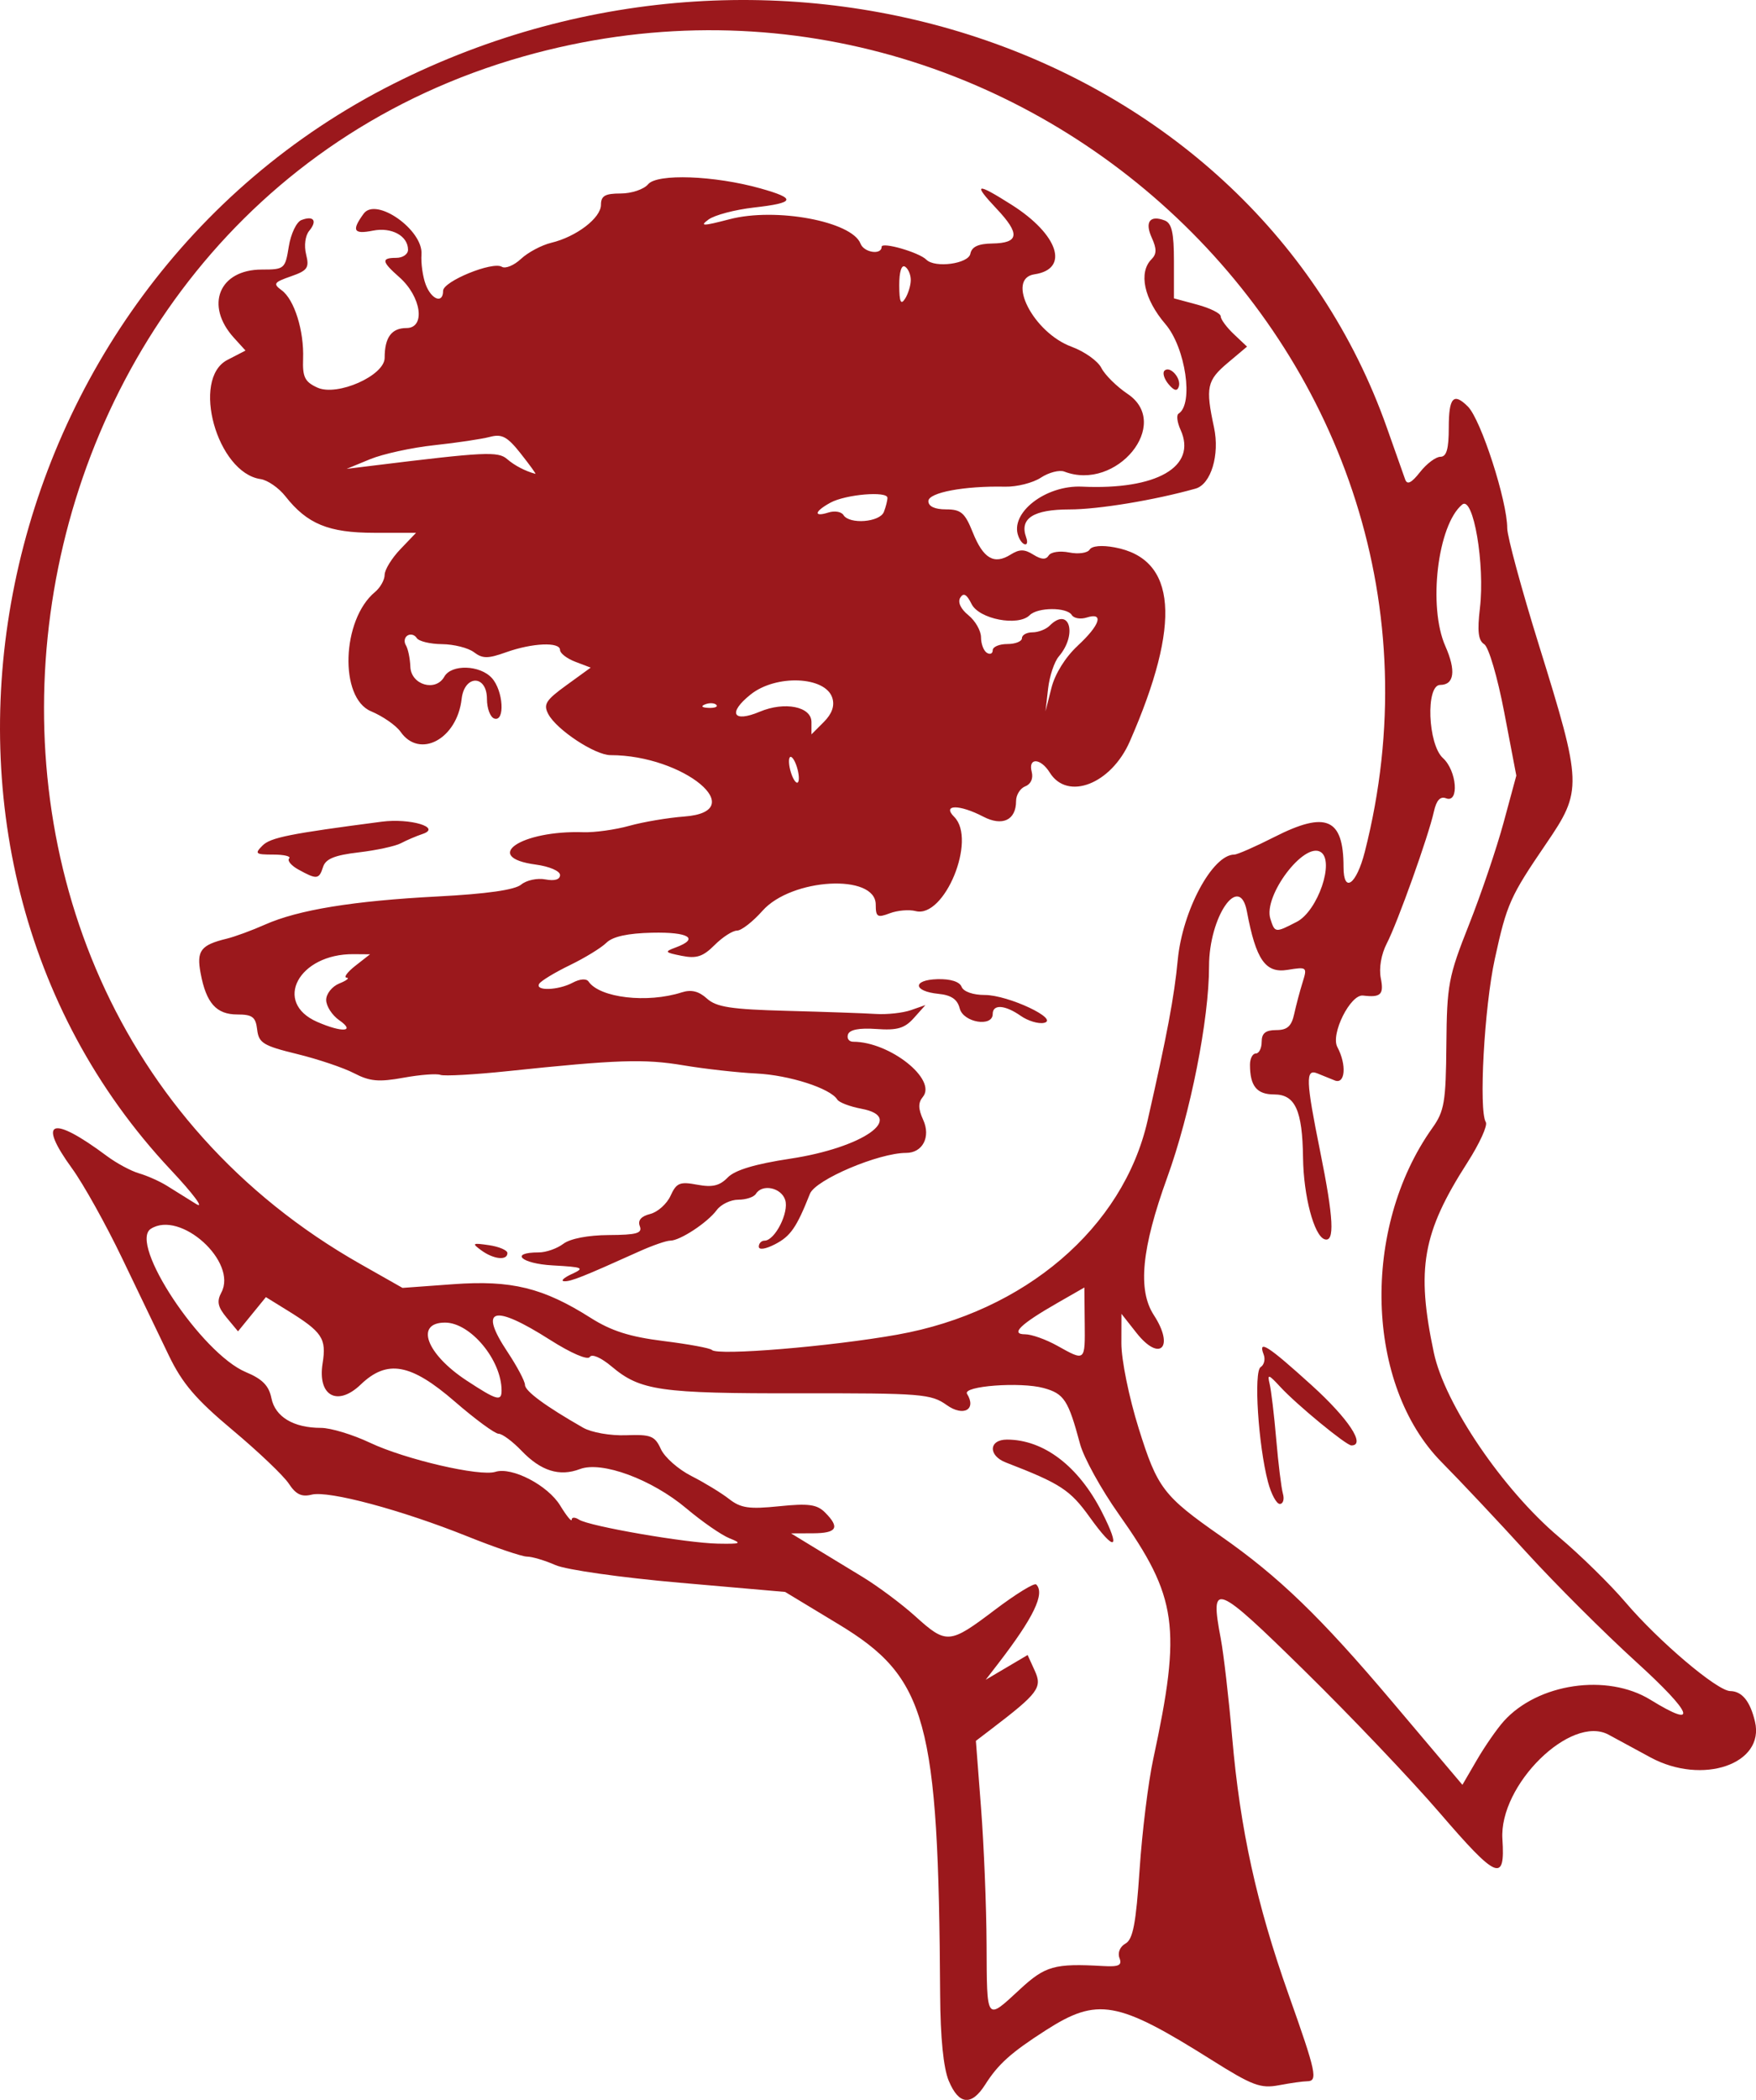 <?xml version="1.0" encoding="UTF-8" standalone="no"?>
<!-- Created with Inkscape (http://www.inkscape.org/) -->

<svg
   version="1.1"
   id="svg1"
   width="96.108"
   height="114.861"
   viewBox="0 0 96.108 114.861"
   sodipodi:docname="Icon_fanggu.svg"
   inkscape:version="1.4.2 (ebf0e940d0, 2025-05-08)"
   xmlns:inkscape="http://www.inkscape.org/namespaces/inkscape"
   xmlns:sodipodi="http://sodipodi.sourceforge.net/DTD/sodipodi-0.dtd"
   xmlns="http://www.w3.org/2000/svg"
   xmlns:svg="http://www.w3.org/2000/svg">
  <defs
     id="defs1" />
  <sodipodi:namedview
     id="namedview1"
     pagecolor="#505050"
     bordercolor="#eeeeee"
     borderopacity="1"
     inkscape:showpageshadow="0"
     inkscape:pageopacity="0"
     inkscape:pagecheckerboard="0"
     inkscape:deskcolor="#505050"
     showgrid="false"
     inkscape:zoom="4.2301186"
     inkscape:cx="51.180599"
     inkscape:cy="56.499599"
     inkscape:window-width="1838"
     inkscape:window-height="1011"
     inkscape:window-x="40"
     inkscape:window-y="47"
     inkscape:window-maximized="1"
     inkscape:current-layer="svg1" />
  <path
     style="fill:#9b181c"
     d="m 51.928,113.825 c -0.293,-0.702 -0.459,-2.356 -0.473,-4.72 -0.088,-15.011 -0.726,-17.338 -5.555,-20.257 l -2.928,-1.77 -5.76,-0.503 c -3.214,-0.281 -6.224,-0.708 -6.811,-0.966 -0.578,-0.255 -1.278,-0.463 -1.555,-0.463 -0.278,0 -1.749,-0.499 -3.269,-1.109 -3.606,-1.446 -7.592,-2.514 -8.519,-2.281 -0.549,0.138 -0.866,-0.014 -1.25,-0.6 -0.283,-0.432 -1.665,-1.748 -3.072,-2.926 -2.019,-1.69 -2.756,-2.552 -3.499,-4.093 -0.518,-1.073 -1.666,-3.463 -2.553,-5.311 -0.887,-1.848 -2.12,-4.06 -2.742,-4.915 -1.926,-2.65 -1.121,-2.934 1.91,-0.675 0.528,0.393 1.32,0.819 1.76,0.946 0.44,0.127 1.124,0.431 1.52,0.677 0.396,0.246 1.116,0.694 1.6,0.997 0.484,0.302 -0.143,-0.54 -1.393,-1.872 C -7.196,46.37 -0.941,15.901 21.532,4.585 c 21.337,-10.745 47.069,-1.847 54.37,18.801 0.467,1.32 0.918,2.597 1.004,2.838 0.111,0.312 0.343,0.198 0.814,-0.4 0.362,-0.461 0.864,-0.838 1.116,-0.838 0.335,0 0.457,-0.427 0.457,-1.6 0,-1.648 0.261,-1.933 1.047,-1.147 0.716,0.716 2.153,5.16 2.153,6.657 0,0.448 0.778,3.318 1.73,6.378 2.38,7.655 2.391,7.958 0.4,10.875 -1.975,2.895 -2.153,3.293 -2.81,6.302 -0.577,2.641 -0.888,8.29 -0.492,8.931 0.11,0.178 -0.343,1.17 -1.006,2.205 -2.466,3.842 -2.814,5.809 -1.839,10.406 0.595,2.807 3.775,7.489 6.845,10.079 1.174,0.99 2.811,2.595 3.64,3.568 1.825,2.142 5.019,4.848 5.735,4.86 0.649,0.01 1.09,0.553 1.356,1.669 0.554,2.322 -2.874,3.497 -5.717,1.961 -0.704,-0.38 -1.735,-0.939 -2.292,-1.242 -2.066,-1.125 -6.008,2.75 -5.814,5.714 0.157,2.393 -0.3,2.201 -3.435,-1.442 -1.558,-1.81 -4.886,-5.307 -7.397,-7.771 -4.907,-4.816 -5.183,-4.922 -4.583,-1.759 0.157,0.828 0.438,3.259 0.624,5.403 0.436,5.027 1.337,9.128 3.089,14.067 1.519,4.282 1.617,4.742 1.007,4.744 -0.22,7.3e-4 -0.913,0.098 -1.54,0.217 -1,0.189 -1.452,0.019 -3.68,-1.383 -5.163,-3.248 -6.244,-3.441 -9.087,-1.617 -1.896,1.217 -2.593,1.841 -3.308,2.968 -0.749,1.179 -1.441,1.109 -1.988,-0.2 z m 3.881,-5 c 1.407,-1.297 1.894,-1.434 4.568,-1.284 0.866,0.049 1.046,-0.04 0.893,-0.439 -0.111,-0.289 0.028,-0.623 0.329,-0.791 0.409,-0.229 0.574,-1.091 0.772,-4.041 0.138,-2.062 0.473,-4.779 0.744,-6.037 1.56,-7.243 1.332,-8.866 -1.882,-13.407 -0.965,-1.364 -1.919,-3.092 -2.12,-3.84 -0.645,-2.405 -0.871,-2.751 -1.988,-3.06 -1.272,-0.351 -4.462,-0.112 -4.198,0.315 0.532,0.861 -0.197,1.266 -1.11,0.616 -0.861,-0.613 -1.371,-0.654 -8.081,-0.644 -7.613,0.011 -8.687,-0.143 -10.262,-1.468 -0.578,-0.486 -1.081,-0.705 -1.195,-0.519 -0.115,0.186 -1.03,-0.209 -2.179,-0.94 -3.105,-1.974 -3.923,-1.742 -2.326,0.66 0.526,0.792 0.958,1.606 0.959,1.808 0.001,0.339 1.126,1.166 3.181,2.34 0.461,0.263 1.492,0.444 2.353,0.412 1.357,-0.05 1.575,0.036 1.903,0.757 0.204,0.448 0.954,1.11 1.668,1.472 0.713,0.362 1.643,0.928 2.065,1.258 0.64,0.5 1.097,0.566 2.739,0.398 1.608,-0.165 2.071,-0.102 2.512,0.339 0.83,0.83 0.653,1.135 -0.659,1.14 l -1.2,0.005 1.171,0.715 c 0.644,0.393 1.868,1.137 2.72,1.653 0.852,0.516 2.157,1.488 2.902,2.16 1.719,1.552 1.873,1.539 4.367,-0.348 1.141,-0.863 2.156,-1.487 2.257,-1.387 0.494,0.494 -0.138,1.808 -2.078,4.325 l -0.685,0.889 1.147,-0.677 1.147,-0.677 0.394,0.865 c 0.419,0.919 0.189,1.226 -2.387,3.191 l -0.839,0.64 0.283,3.68 c 0.156,2.024 0.292,5.372 0.302,7.44 0.021,4.275 -0.041,4.191 1.816,2.48 z m 3.832,-25.837 c -1.074,-1.495 -1.594,-1.834 -4.589,-2.991 -0.979,-0.378 -0.938,-1.252 0.059,-1.252 2.011,0 3.915,1.449 5.192,3.952 1.064,2.086 0.732,2.232 -0.662,0.291 z m 22.657,11.166 c 1.866,-2.08 5.664,-2.637 8.034,-1.177 2.66,1.639 2.328,0.754 -0.778,-2.068 -1.741,-1.582 -4.438,-4.272 -5.994,-5.979 -1.555,-1.707 -3.648,-3.93 -4.649,-4.941 -4.187,-4.226 -4.426,-12.809 -0.51,-18.299 0.649,-0.91 0.734,-1.419 0.761,-4.545 0.028,-3.283 0.111,-3.724 1.235,-6.56 0.663,-1.672 1.518,-4.192 1.899,-5.6 l 0.694,-2.56 -0.661,-3.459 c -0.37,-1.935 -0.853,-3.578 -1.097,-3.729 -0.323,-0.2 -0.384,-0.707 -0.235,-1.965 0.284,-2.401 -0.361,-6.178 -0.97,-5.673 -1.346,1.117 -1.878,5.583 -0.922,7.743 0.594,1.343 0.49,2.123 -0.282,2.123 -0.799,0 -0.677,3.252 0.15,4 0.761,0.689 0.903,2.481 0.173,2.201 -0.32,-0.123 -0.53,0.107 -0.668,0.73 -0.296,1.34 -1.985,6.064 -2.576,7.207 -0.307,0.594 -0.439,1.357 -0.329,1.906 0.178,0.89 -4.5e-4,1.065 -0.97,0.947 -0.691,-0.084 -1.787,2.108 -1.409,2.815 0.519,0.971 0.435,2.061 -0.142,1.828 -0.264,-0.107 -0.696,-0.282 -0.96,-0.388 -0.645,-0.261 -0.621,0.395 0.157,4.243 0.746,3.689 0.814,5.021 0.246,4.832 -0.577,-0.192 -1.15,-2.362 -1.178,-4.46 -0.035,-2.598 -0.43,-3.461 -1.582,-3.461 -0.95,0 -1.322,-0.458 -1.322,-1.626 0,-0.338 0.144,-0.614 0.32,-0.614 0.176,0 0.32,-0.288 0.32,-0.64 0,-0.468 0.213,-0.64 0.794,-0.64 0.606,0 0.839,-0.208 0.986,-0.88 0.106,-0.484 0.313,-1.265 0.461,-1.736 0.261,-0.832 0.238,-0.851 -0.825,-0.678 -1.21,0.196 -1.728,-0.548 -2.224,-3.194 -0.402,-2.142 -2.072,0.274 -2.072,2.997 0,2.911 -1.016,8.038 -2.291,11.558 -1.403,3.874 -1.624,6.15 -0.731,7.522 1.148,1.764 0.33,2.598 -0.952,0.971 l -0.82,-1.04 -0.004,1.613 c -0.002,0.902 0.415,2.952 0.946,4.65 1.023,3.272 1.349,3.7 4.491,5.894 3.184,2.223 5.462,4.422 9.371,9.045 l 3.857,4.562 0.793,-1.362 c 0.436,-0.749 1.096,-1.7 1.466,-2.113 z m -12.899,-13.089 c -0.532,-2.014 -0.79,-6.046 -0.402,-6.287 0.19,-0.118 0.265,-0.425 0.166,-0.684 -0.326,-0.849 0.222,-0.498 2.631,1.683 2.009,1.82 2.978,3.287 2.17,3.287 -0.285,0 -2.987,-2.222 -3.89,-3.2 -0.649,-0.703 -0.72,-0.722 -0.584,-0.16 0.085,0.352 0.248,1.72 0.361,3.04 0.113,1.32 0.277,2.652 0.365,2.96 0.087,0.308 0.011,0.56 -0.171,0.56 -0.181,0 -0.472,-0.54 -0.646,-1.2 z m -29.467,3.081 c -0.44,-0.175 -1.505,-0.912 -2.367,-1.638 -1.891,-1.593 -4.633,-2.604 -5.827,-2.15 -1.115,0.424 -2.133,0.105 -3.191,-0.999 -0.492,-0.514 -1.059,-0.934 -1.259,-0.934 -0.2,0 -1.279,-0.792 -2.396,-1.76 -2.409,-2.086 -3.701,-2.32 -5.15,-0.931 -1.277,1.224 -2.37,0.618 -2.086,-1.156 0.219,-1.369 -0.011,-1.715 -1.925,-2.898 l -1.178,-0.728 -0.763,0.936 -0.763,0.936 -0.623,-0.75 c -0.485,-0.583 -0.549,-0.888 -0.29,-1.372 0.898,-1.678 -2.235,-4.514 -3.855,-3.49 -1.244,0.787 2.761,6.826 5.202,7.844 0.898,0.374 1.257,0.741 1.393,1.42 0.205,1.024 1.211,1.628 2.712,1.628 0.531,0 1.738,0.366 2.682,0.812 1.93,0.913 6.018,1.862 6.864,1.593 0.906,-0.287 2.871,0.733 3.547,1.842 0.346,0.567 0.63,0.915 0.63,0.773 6.58e-4,-0.142 0.181,-0.143 0.401,-6.8e-4 0.564,0.364 5.874,1.281 7.6,1.313 1.265,0.023 1.343,-0.012 0.64,-0.292 z m -12.48,-8.082 c 0,-1.671 -1.703,-3.719 -3.092,-3.719 -1.668,0 -1.028,1.721 1.178,3.169 1.65,1.083 1.914,1.159 1.914,0.55 z m 31.915,-3.719 -0.018,-1.92 -1.468,0.841 c -2.04,1.168 -2.608,1.719 -1.772,1.719 0.348,0 1.135,0.28 1.749,0.622 1.549,0.864 1.53,0.88 1.51,-1.262 z m -10.245,0.657 c 6.964,-1.241 12.35,-5.845 13.684,-11.697 1.067,-4.684 1.463,-6.786 1.654,-8.8 0.256,-2.698 1.9,-5.76 3.093,-5.76 0.165,0 1.151,-0.432 2.19,-0.96 2.838,-1.442 3.79,-1.03 3.79,1.642 0,1.469 0.705,0.965 1.164,-0.831 C 81.534,19.786 55.766,-4.575 28.666,3.082 -1.532,11.613 -7.245,53.858 19.731,69.144 l 2.299,1.303 2.791,-0.203 c 3.17,-0.23 4.91,0.197 7.506,1.842 1.131,0.717 2.143,1.038 3.991,1.268 1.362,0.169 2.552,0.388 2.645,0.488 0.305,0.325 6.494,-0.186 10.159,-0.839 z m -17.83,-3.31 c 0.73,-0.34 0.637,-0.382 -1.049,-0.476 -1.73,-0.096 -2.382,-0.71 -0.753,-0.71 0.396,0 0.999,-0.211 1.341,-0.47 0.377,-0.285 1.357,-0.474 2.495,-0.48 1.526,-0.008 1.84,-0.099 1.691,-0.487 -0.121,-0.316 0.07,-0.54 0.566,-0.665 0.412,-0.103 0.915,-0.552 1.117,-0.997 0.322,-0.707 0.507,-0.784 1.458,-0.605 0.83,0.156 1.228,0.062 1.671,-0.394 0.395,-0.406 1.494,-0.737 3.42,-1.028 3.985,-0.603 6.364,-2.27 3.899,-2.732 -0.629,-0.118 -1.224,-0.344 -1.322,-0.503 -0.38,-0.614 -2.619,-1.335 -4.425,-1.425 -1.04,-0.051 -2.84,-0.253 -4,-0.448 -2.141,-0.36 -3.637,-0.31 -9.596,0.317 -1.829,0.192 -3.495,0.285 -3.701,0.206 -0.206,-0.079 -1.117,-0.009 -2.025,0.156 -1.348,0.245 -1.843,0.2 -2.699,-0.246 -0.577,-0.3 -1.985,-0.774 -3.129,-1.053 -1.841,-0.449 -2.091,-0.602 -2.176,-1.334 -0.08,-0.69 -0.26,-0.827 -1.085,-0.827 -1.149,0 -1.704,-0.621 -2.009,-2.25 -0.233,-1.24 1.4e-5,-1.549 1.431,-1.897 0.44,-0.107 1.376,-0.451 2.08,-0.764 1.828,-0.813 4.837,-1.304 9.473,-1.545 2.67,-0.139 4.21,-0.358 4.558,-0.648 0.289,-0.241 0.886,-0.369 1.327,-0.284 0.504,0.096 0.802,0.007 0.802,-0.24 0,-0.219 -0.587,-0.472 -1.326,-0.571 -2.992,-0.401 -0.81,-1.883 2.606,-1.771 0.616,0.02 1.747,-0.137 2.513,-0.351 0.766,-0.213 2.118,-0.441 3.005,-0.507 3.686,-0.274 -0.022,-3.358 -4.038,-3.358 -0.844,0 -2.94,-1.38 -3.4,-2.239 -0.287,-0.537 -0.145,-0.765 0.991,-1.587 l 1.326,-0.961 -0.839,-0.319 c -0.461,-0.175 -0.839,-0.466 -0.839,-0.647 0,-0.452 -1.516,-0.387 -2.953,0.126 -0.996,0.356 -1.287,0.355 -1.76,-0.004 -0.312,-0.236 -1.098,-0.434 -1.748,-0.44 -0.65,-0.006 -1.272,-0.157 -1.382,-0.335 -0.111,-0.179 -0.337,-0.241 -0.504,-0.138 -0.167,0.103 -0.207,0.343 -0.09,0.533 0.117,0.19 0.228,0.72 0.245,1.178 0.038,0.994 1.386,1.386 1.859,0.541 0.386,-0.69 1.952,-0.644 2.603,0.076 0.629,0.695 0.73,2.415 0.13,2.213 -0.22,-0.074 -0.4,-0.554 -0.4,-1.067 0,-1.338 -1.234,-1.339 -1.386,-7.49e-4 -0.25,2.191 -2.295,3.29 -3.341,1.795 -0.244,-0.348 -0.972,-0.854 -1.618,-1.124 -1.748,-0.73 -1.606,-5.01 0.216,-6.521 0.291,-0.242 0.53,-0.666 0.53,-0.942 0,-0.277 0.387,-0.907 0.86,-1.401 l 0.86,-0.898 h -2.292 c -2.494,0 -3.669,-0.483 -4.861,-1.999 -0.362,-0.461 -0.974,-0.883 -1.358,-0.939 -2.384,-0.346 -3.815,-5.484 -1.816,-6.518 l 0.992,-0.513 -0.632,-0.695 c -1.613,-1.775 -0.813,-3.735 1.523,-3.735 1.238,0 1.282,-0.038 1.478,-1.26 0.111,-0.693 0.421,-1.345 0.69,-1.448 0.671,-0.257 0.886,0.038 0.428,0.589 -0.219,0.264 -0.291,0.81 -0.17,1.292 0.183,0.731 0.08,0.88 -0.835,1.199 -0.932,0.325 -0.986,0.407 -0.504,0.76 0.695,0.508 1.23,2.215 1.174,3.748 -0.036,1.002 0.094,1.263 0.783,1.577 1.082,0.493 3.68,-0.656 3.68,-1.628 0,-1.117 0.376,-1.63 1.194,-1.63 1.059,0 0.816,-1.72 -0.394,-2.785 -0.968,-0.852 -0.999,-1.055 -0.16,-1.055 0.352,0 0.64,-0.198 0.64,-0.441 0,-0.76 -0.901,-1.251 -1.921,-1.047 -1.063,0.213 -1.182,-0.005 -0.506,-0.93 0.677,-0.926 3.26,0.893 3.163,2.227 -0.035,0.482 0.07,1.226 0.232,1.653 0.317,0.833 0.951,1.061 0.951,0.341 0,-0.519 2.711,-1.626 3.216,-1.314 0.193,0.119 0.665,-0.075 1.048,-0.433 0.383,-0.357 1.128,-0.753 1.656,-0.88 1.375,-0.33 2.72,-1.358 2.72,-2.079 0,-0.489 0.226,-0.618 1.081,-0.618 0.594,0 1.269,-0.227 1.499,-0.504 0.493,-0.594 3.624,-0.48 6.14,0.224 1.996,0.559 1.917,0.792 -0.353,1.049 -1.03,0.117 -2.146,0.411 -2.479,0.655 -0.507,0.37 -0.317,0.368 1.153,-0.016 2.531,-0.66 6.697,0.117 7.165,1.336 0.189,0.492 1.155,0.637 1.155,0.173 0,-0.287 2.045,0.301 2.447,0.703 0.473,0.473 2.304,0.227 2.41,-0.324 0.073,-0.38 0.432,-0.548 1.195,-0.56 1.477,-0.022 1.541,-0.523 0.243,-1.899 -1.324,-1.404 -1.13,-1.455 0.821,-0.218 2.563,1.625 3.184,3.515 1.25,3.802 -1.58,0.235 -0.062,3.194 2.033,3.963 0.704,0.259 1.437,0.78 1.628,1.159 0.191,0.379 0.839,1.019 1.44,1.423 2.43,1.632 -0.602,5.346 -3.467,4.247 -0.27,-0.104 -0.848,0.045 -1.284,0.331 -0.436,0.286 -1.316,0.508 -1.955,0.494 -2.238,-0.049 -4.202,0.321 -4.202,0.791 0,0.287 0.349,0.45 0.963,0.45 0.821,0 1.036,0.184 1.465,1.255 0.574,1.434 1.165,1.784 2.065,1.223 0.494,-0.308 0.76,-0.309 1.253,-0.001 0.44,0.275 0.688,0.288 0.839,0.045 0.119,-0.192 0.617,-0.265 1.122,-0.164 0.5,0.1 1.003,0.03 1.118,-0.157 0.127,-0.205 0.667,-0.253 1.372,-0.122 3.395,0.63 3.667,4.13 0.827,10.615 -1.021,2.331 -3.407,3.261 -4.378,1.707 -0.504,-0.807 -1.198,-0.838 -0.99,-0.044 0.093,0.358 -0.046,0.673 -0.35,0.79 -0.278,0.107 -0.506,0.469 -0.506,0.805 0,1.047 -0.747,1.402 -1.797,0.855 -1.31,-0.683 -2.276,-0.673 -1.586,0.017 1.24,1.24 -0.536,5.562 -2.116,5.149 -0.357,-0.093 -0.994,-0.039 -1.416,0.121 -0.675,0.257 -0.766,0.201 -0.766,-0.476 0,-1.708 -4.611,-1.454 -6.2,0.341 -0.527,0.595 -1.154,1.082 -1.393,1.082 -0.24,0 -0.792,0.356 -1.227,0.791 -0.635,0.635 -0.991,0.751 -1.803,0.588 -0.934,-0.187 -0.958,-0.222 -0.315,-0.461 1.3,-0.481 0.707,-0.848 -1.297,-0.803 -1.339,0.03 -2.162,0.21 -2.505,0.549 -0.281,0.278 -1.182,0.83 -2.004,1.228 -0.821,0.398 -1.575,0.855 -1.674,1.015 -0.252,0.408 1.042,0.366 1.839,-0.061 0.386,-0.206 0.742,-0.232 0.859,-0.062 0.614,0.897 3.212,1.2 5.102,0.595 0.52,-0.167 0.933,-0.066 1.378,0.337 0.519,0.469 1.319,0.592 4.377,0.673 2.058,0.054 4.246,0.131 4.862,0.17 0.616,0.039 1.48,-0.054 1.92,-0.207 l 0.8,-0.278 -0.63,0.705 c -0.506,0.566 -0.91,0.685 -2.052,0.603 -0.93,-0.067 -1.468,0.035 -1.556,0.297 -0.074,0.22 0.054,0.4 0.286,0.4 1.999,0 4.603,2.064 3.81,3.02 -0.262,0.316 -0.256,0.647 0.021,1.255 0.423,0.929 -0.03,1.805 -0.934,1.805 -1.505,0 -4.961,1.468 -5.265,2.236 -0.73,1.843 -1.06,2.321 -1.907,2.759 -0.523,0.27 -0.891,0.325 -0.891,0.133 0,-0.181 0.141,-0.328 0.313,-0.328 0.565,0 1.349,-1.541 1.132,-2.224 -0.216,-0.679 -1.258,-0.897 -1.605,-0.336 -0.109,0.176 -0.541,0.32 -0.961,0.32 -0.42,0 -0.951,0.255 -1.181,0.566 -0.508,0.687 -2.009,1.674 -2.546,1.674 -0.215,0 -0.976,0.264 -1.691,0.586 -3.104,1.398 -3.745,1.653 -4.112,1.634 -0.214,-0.011 -0.029,-0.188 0.411,-0.393 z m -12.72,-13.882 c -0.396,-0.276 -0.72,-0.777 -0.72,-1.114 0,-0.336 0.324,-0.742 0.72,-0.901 0.396,-0.159 0.576,-0.302 0.4,-0.317 -0.176,-0.015 0.04,-0.309 0.48,-0.653 l 0.8,-0.626 -0.903,-0.007 c -3.003,-0.024 -4.43,2.641 -1.985,3.706 1.373,0.598 2.115,0.544 1.208,-0.089 z m 25.04,-13.864 c -0.12,-0.379 -0.29,-0.616 -0.378,-0.528 -0.088,0.088 -0.062,0.47 0.058,0.848 0.12,0.379 0.29,0.616 0.378,0.528 0.088,-0.088 0.062,-0.47 -0.058,-0.848 z m 1.941,-3.774 c -0.375,-1.181 -3.081,-1.293 -4.47,-0.184 -1.265,1.01 -0.971,1.561 0.503,0.941 1.36,-0.572 2.826,-0.279 2.826,0.565 v 0.675 l 0.674,-0.674 c 0.452,-0.452 0.606,-0.888 0.467,-1.323 z m -6.348,0.381 c -0.106,-0.106 -0.382,-0.118 -0.613,-0.025 -0.255,0.102 -0.179,0.178 0.193,0.193 0.337,0.014 0.526,-0.062 0.42,-0.168 z m 19.775,-3.23 c 1.227,-1.13 1.459,-1.85 0.498,-1.545 -0.337,0.107 -0.706,0.045 -0.819,-0.138 -0.269,-0.435 -1.864,-0.429 -2.302,0.009 -0.629,0.629 -2.772,0.218 -3.182,-0.61 -0.265,-0.535 -0.441,-0.634 -0.618,-0.348 -0.151,0.245 0.021,0.617 0.444,0.96 0.38,0.308 0.691,0.852 0.691,1.209 0,0.357 0.144,0.739 0.32,0.848 0.176,0.109 0.32,0.045 0.32,-0.141 0,-0.186 0.36,-0.339 0.8,-0.339 0.44,0 0.8,-0.144 0.8,-0.32 0,-0.176 0.259,-0.32 0.576,-0.32 0.317,0 0.739,-0.163 0.938,-0.362 1.081,-1.081 1.544,0.466 0.503,1.683 -0.245,0.286 -0.509,1.078 -0.586,1.76 l -0.141,1.24 0.324,-1.28 c 0.195,-0.771 0.766,-1.687 1.435,-2.304 z M 48.377,27.999 c 0.107,-0.278 0.194,-0.623 0.194,-0.767 0,-0.384 -2.285,-0.191 -3.12,0.264 -0.88,0.479 -0.945,0.804 -0.107,0.538 0.337,-0.107 0.706,-0.045 0.819,0.138 0.326,0.527 1.995,0.396 2.214,-0.173 z M 28.505,24.815 c -0.737,-0.932 -1.034,-1.093 -1.694,-0.917 -0.44,0.117 -1.808,0.322 -3.04,0.454 -1.232,0.132 -2.816,0.478 -3.52,0.768 l -1.28,0.527 1.44,-0.177 c 6.113,-0.753 6.848,-0.789 7.342,-0.36 0.409,0.355 0.991,0.658 1.551,0.81 0.051,0.014 -0.308,-0.483 -0.8,-1.105 z M 49.847,15.324 c 0.003,-0.298 -0.139,-0.63 -0.315,-0.739 -0.192,-0.119 -0.318,0.289 -0.315,1.021 0.004,0.905 0.085,1.095 0.315,0.739 0.171,-0.264 0.312,-0.724 0.315,-1.021 z M 26.343,68.394 c -0.533,-0.39 -0.493,-0.417 0.419,-0.284 0.555,0.082 1.009,0.276 1.009,0.432 0,0.422 -0.756,0.343 -1.428,-0.148 z M 52.527,55.163 c -0.126,-0.5 -0.459,-0.73 -1.161,-0.8 -1.398,-0.139 -1.443,-0.764 -0.058,-0.803 0.714,-0.02 1.213,0.137 1.32,0.416 0.102,0.265 0.623,0.449 1.271,0.449 1.284,0 4.12,1.335 3.239,1.525 -0.305,0.066 -0.877,-0.107 -1.271,-0.383 -0.863,-0.604 -1.535,-0.649 -1.535,-0.102 0,0.735 -1.611,0.466 -1.804,-0.302 z M 16.333,47.565 c -0.395,-0.218 -0.623,-0.492 -0.507,-0.609 0.116,-0.116 -0.275,-0.211 -0.87,-0.211 -0.975,0 -1.033,-0.049 -0.588,-0.494 0.439,-0.439 1.485,-0.648 6.524,-1.305 1.555,-0.203 3.29,0.316 2.24,0.67 -0.352,0.118 -0.887,0.347 -1.189,0.508 -0.302,0.161 -1.342,0.386 -2.312,0.5 -1.327,0.156 -1.81,0.355 -1.952,0.804 -0.215,0.678 -0.343,0.691 -1.344,0.137 z M 55.737,29.331 c -0.487,-1.268 1.485,-2.804 3.48,-2.712 4.09,0.19 6.316,-1.091 5.397,-3.107 -0.186,-0.409 -0.236,-0.808 -0.111,-0.885 0.838,-0.518 0.385,-3.61 -0.718,-4.898 -1.174,-1.371 -1.485,-2.825 -0.759,-3.551 0.283,-0.283 0.286,-0.572 0.012,-1.173 -0.394,-0.865 -0.103,-1.256 0.704,-0.947 0.391,0.15 0.509,0.665 0.509,2.229 v 2.033 l 1.28,0.345 c 0.704,0.19 1.28,0.478 1.28,0.64 0,0.162 0.324,0.601 0.72,0.975 l 0.72,0.68 -1.057,0.89 c -1.141,0.961 -1.221,1.338 -0.75,3.529 0.321,1.496 -0.165,3.11 -1.01,3.348 -2.238,0.63 -5.32,1.139 -6.898,1.139 -1.978,0 -2.745,0.491 -2.376,1.52 0.2,0.557 -0.21,0.505 -0.424,-0.054 z m 8.217,-8.318 c -0.239,-0.288 -0.339,-0.618 -0.223,-0.734 0.299,-0.299 0.938,0.413 0.785,0.873 -0.088,0.265 -0.262,0.222 -0.562,-0.14 z m 7.018,29.412 c 1.155,-0.597 2.092,-3.337 1.308,-3.822 -0.912,-0.564 -3.148,2.403 -2.752,3.652 0.247,0.777 0.264,0.779 1.444,0.169 z"
     id="path1" />
</svg>
